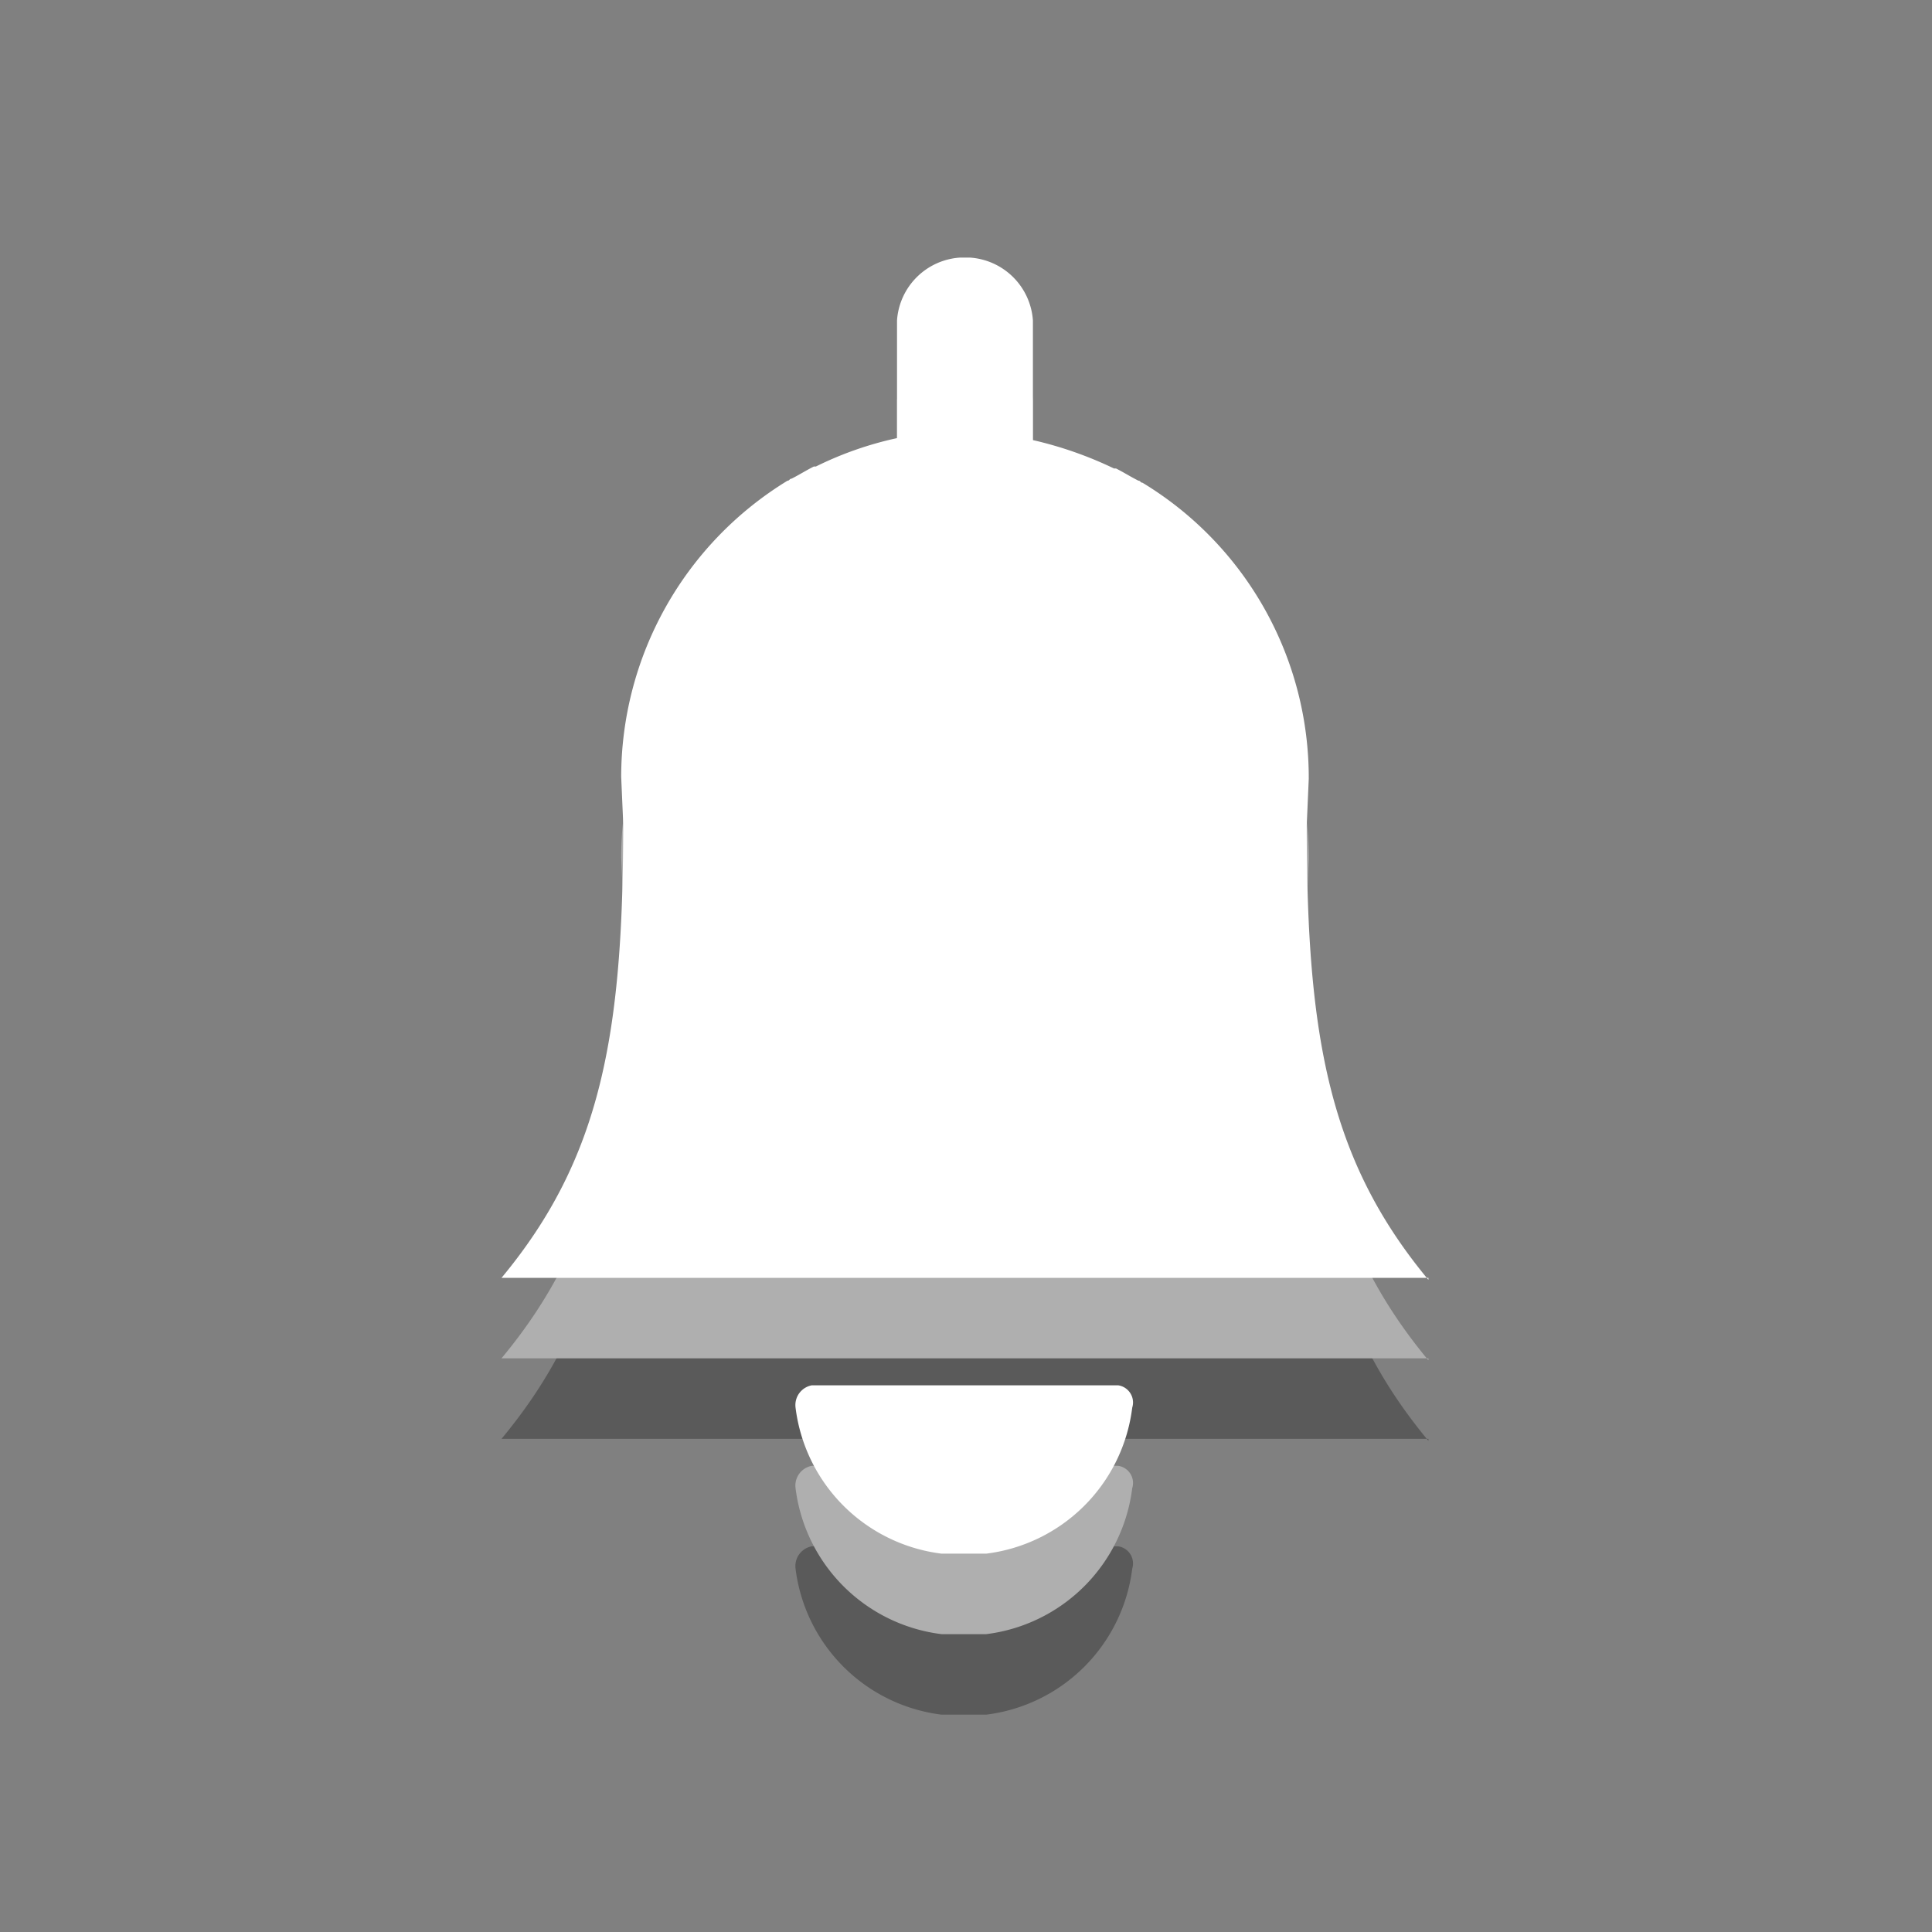 <svg xmlns="http://www.w3.org/2000/svg" width="120" height="120" viewBox="0 0 120 120"><rect x="0" y="0" width="120" height="120" fill="#808080" stroke="none"/><defs><style>.a{fill:rgba(0,0,0,0.3);}.b{fill:#afafaf;}.c{fill:#fff;}.d{fill:none;}</style></defs><g transform="translate(22.05 26)"><path class="a" d="M43.635,55.6H24.612A1.248,1.248,0,0,0,23.6,56.986a10.431,10.431,0,0,0,9.07,9.07h2.772a10.431,10.431,0,0,0,9.07-9.07A1.076,1.076,0,0,0,43.635,55.6Z" transform="translate(3.763 14.444)"/><path class="a" d="M66.672,63.493C60.5,56.06,59.113,48.376,59.113,35.274l.126-2.9a21.42,21.42,0,0,0-10.33-18.393c-.126,0-.126-.126-.252-.126-.5-.252-.882-.5-1.386-.756h-.126a23.927,23.927,0,0,0-5.039-1.764V3.905A4.2,4.2,0,0,0,38.2,0h-.63a4.2,4.2,0,0,0-3.905,3.905v7.307a21.673,21.673,0,0,0-5.039,1.764H28.5c-.5.252-.882.5-1.386.756-.126,0-.126.126-.252.126A21.578,21.578,0,0,0,16.533,32.25l.126,2.9c0,13.1-1.386,20.786-7.559,28.219H66.672Z"/></g><g transform="translate(22.05 21)"><path class="b" d="M43.635,55.6H24.612A1.248,1.248,0,0,0,23.6,56.986a10.431,10.431,0,0,0,9.07,9.07h2.772a10.431,10.431,0,0,0,9.07-9.07A1.076,1.076,0,0,0,43.635,55.6Z" transform="translate(3.763 14.444)"/><path class="b" d="M66.672,63.493C60.5,56.06,59.113,48.376,59.113,35.274l.126-2.9a21.42,21.42,0,0,0-10.33-18.393c-.126,0-.126-.126-.252-.126-.5-.252-.882-.5-1.386-.756h-.126a23.927,23.927,0,0,0-5.039-1.764V3.905A4.2,4.2,0,0,0,38.2,0h-.63a4.2,4.2,0,0,0-3.905,3.905v7.307a21.673,21.673,0,0,0-5.039,1.764H28.5c-.5.252-.882.5-1.386.756-.126,0-.126.126-.252.126A21.578,21.578,0,0,0,16.533,32.25l.126,2.9c0,13.1-1.386,20.786-7.559,28.219H66.672Z"/></g><g transform="translate(22.05 16)"><path class="c" d="M43.635,55.6H24.612A1.248,1.248,0,0,0,23.6,56.986a10.431,10.431,0,0,0,9.07,9.07h2.772a10.431,10.431,0,0,0,9.07-9.07A1.076,1.076,0,0,0,43.635,55.6Z" transform="translate(3.763 14.444)"/><path class="c" d="M66.672,63.493C60.5,56.06,59.113,48.376,59.113,35.274l.126-2.9a21.42,21.42,0,0,0-10.33-18.393c-.126,0-.126-.126-.252-.126-.5-.252-.882-.5-1.386-.756h-.126a23.927,23.927,0,0,0-5.039-1.764V3.905A4.2,4.2,0,0,0,38.2,0h-.63a4.2,4.2,0,0,0-3.905,3.905v7.307a21.673,21.673,0,0,0-5.039,1.764H28.5c-.5.252-.882.5-1.386.756-.126,0-.126.126-.252.126A21.578,21.578,0,0,0,16.533,32.25l.126,2.9c0,13.1-1.386,20.786-7.559,28.219H66.672Z"/></g><rect class="d" width="120" height="120"/></svg>